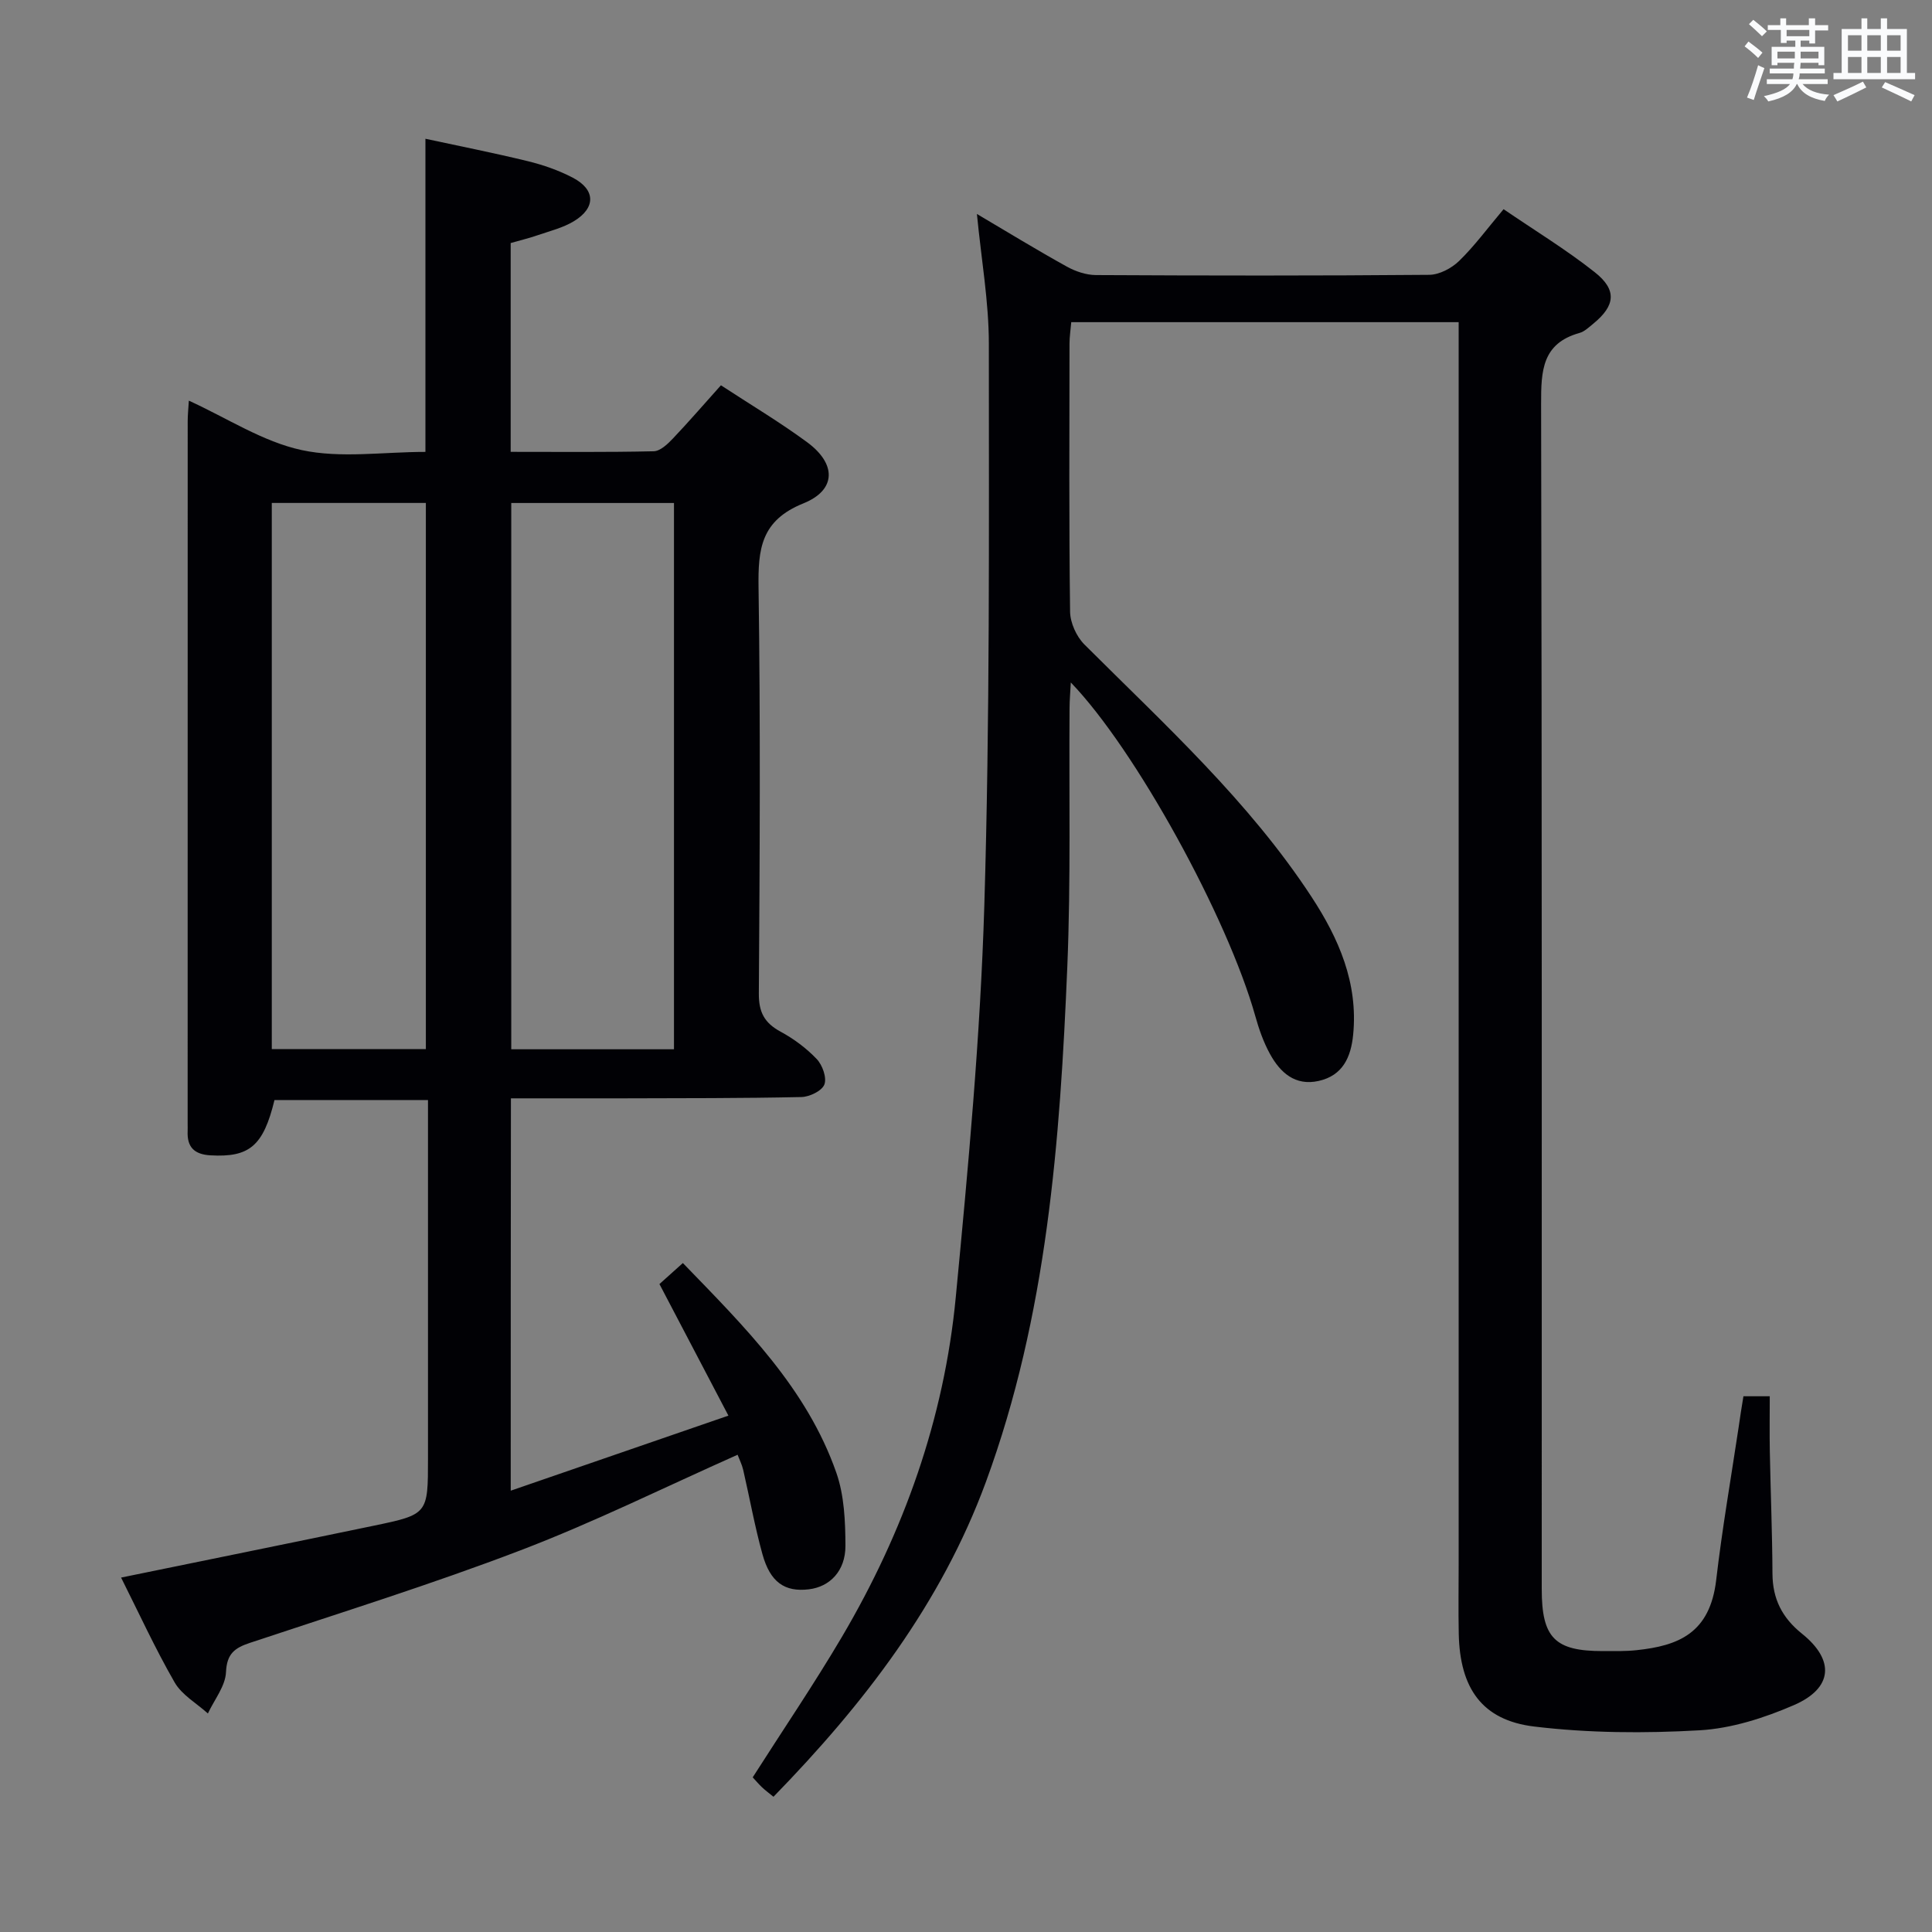 <svg enable-background="new 0 0 400 400" viewBox="0 0 400 400" xmlns="http://www.w3.org/2000/svg"><rect x="0" y="0" width="400" height="400" fill="#808080" stroke="none"/><path d="m105.74 308.63c15.08-5.2 29.58-10.2 45.07-15.54-4.98-9.5-9.5-18.11-14.28-27.24 1.27-1.14 2.94-2.64 4.85-4.35 12.79 13.21 25.65 25.92 31.77 43.4 1.65 4.71 1.87 10.07 1.89 15.14.01 5.22-3.24 8.49-7.57 9.01-4.99.6-8.01-1.45-9.62-7.29-1.59-5.74-2.64-11.63-3.98-17.44-.25-1.09-.78-2.12-1.16-3.13-15.1 6.72-29.72 13.97-44.9 19.77-18.43 7.05-37.32 12.93-56.05 19.17-3.15 1.05-4.8 2.22-4.97 6.07-.13 2.9-2.42 5.71-3.75 8.56-2.34-2.12-5.38-3.83-6.88-6.43-4.04-7.02-7.43-14.42-11.09-21.71 17.6-3.61 34.92-7.12 52.22-10.72 11.33-2.36 11.32-2.41 11.32-13.95 0-22.83 0-45.66 0-68.49 0-1.79 0-3.59 0-5.71-10.97 0-21.38 0-31.78 0-2.31 9.52-5.19 11.91-13.26 11.45-3.35-.19-4.87-1.71-4.72-5.01.02-.5 0-1 0-1.5 0-48.49 0-96.99.01-145.48 0-1.29.14-2.58.24-4.26 7.97 3.64 15.32 8.5 23.34 10.23 8.1 1.75 16.86.38 25.64.38 0-21.62 0-42.82 0-64.83 6.9 1.49 14.11 2.91 21.24 4.65 3.19.78 6.38 1.9 9.29 3.42 4.71 2.47 4.78 6.24.19 9.01-2.23 1.35-4.89 2-7.39 2.86-1.86.64-3.79 1.11-5.68 1.65v43.23c10.06 0 19.84.1 29.61-.12 1.35-.03 2.87-1.47 3.95-2.61 3.32-3.49 6.46-7.14 9.97-11.05 6.06 3.97 12.18 7.61 17.88 11.81 6.03 4.45 6.07 9.86-.81 12.64-8.81 3.55-9.4 9.46-9.28 17.48.41 27.99.25 55.99.06 83.99-.03 3.89 1.17 6.1 4.49 7.9 2.74 1.48 5.36 3.43 7.5 5.68 1.18 1.24 2.11 3.86 1.58 5.26-.5 1.32-3.06 2.56-4.74 2.6-12.32.27-24.66.23-36.99.27-7.62.02-15.24 0-23.17 0-.04 27.15-.04 53.68-.04 81.23zm.11-204.49v113.1h33.69c0-37.9 0-75.46 0-113.1-11.36 0-22.34 0-33.69 0zm-49.58-.01v113.08h31.9c0-37.9 0-75.43 0-113.08-10.73 0-21.04 0-31.9 0z" fill="#010105"/><path d="m360.96 289.08h5.45c0 3.78-.06 7.54.01 11.3.16 8.48.51 16.96.55 25.44.03 5.22 2 9.12 6.1 12.41 6.85 5.49 6.41 11.3-1.67 14.8-6.14 2.66-12.91 4.83-19.52 5.21-11.38.65-22.95.58-34.25-.78-10.82-1.31-15.37-7.95-15.61-19.17-.1-4.83-.02-9.66-.02-14.5 0-83.65 0-167.31 0-250.96 0-1.95 0-3.91 0-6.13-26.93 0-53.36 0-80.21 0-.13 1.58-.36 3.01-.36 4.45-.02 18.5-.12 37 .12 55.49.03 2.31 1.32 5.15 2.97 6.8 16.61 16.58 34.04 32.42 47.02 52.25 5.64 8.61 9.66 17.81 8.62 28.51-.46 4.69-2.16 8.49-7.16 9.6-4.86 1.08-7.96-1.74-10.07-5.6-1.34-2.44-2.29-5.15-3.04-7.85-5.74-20.42-24.83-55.22-38.19-69.05-.11 2.07-.25 3.65-.26 5.23-.13 17.83.27 35.68-.46 53.48-1.5 36.23-4.2 72.38-16.87 106.84-9.25 25.14-25.2 45.89-43.97 65.15-.92-.75-1.68-1.31-2.36-1.95-.72-.68-1.35-1.44-1.94-2.07 6.24-9.79 12.67-19.25 18.47-29.08 12.81-21.74 21.17-45.17 23.57-70.31 2.58-26.95 5.09-53.97 5.91-81.01 1.17-38.78.94-77.61.94-116.41 0-8.72-1.56-17.45-2.47-26.87 6.43 3.8 12.46 7.49 18.64 10.91 1.79.99 3.99 1.73 6.01 1.74 23 .12 45.99.15 68.99-.05 2.11-.02 4.64-1.36 6.2-2.88 3.19-3.1 5.86-6.75 9.2-10.71 6.44 4.4 12.95 8.36 18.88 13.05 4.65 3.67 4.25 6.93-.3 10.65-.9.73-1.82 1.64-2.88 1.93-7.73 2.17-7.94 7.83-7.93 14.6.19 81.82.12 163.64.13 245.46 0 10.1 2.7 12.85 12.65 12.84 2.33 0 4.68.06 6.99-.19 8.61-.91 15.19-3.47 16.48-14.54 1.23-10.54 3.05-21.01 4.63-31.51.29-2.13.64-4.24 1.01-6.52z" fill="#010105"/><g fill="#fafbfc"><path d="m361.2 9.6.8-1c.9.7 1.9 1.4 2.9 2.3l-.9 1.1c-1-1-2-1.8-2.8-2.4zm.5 10.6c.9-2.1 1.6-4.3 2.3-6.7.4.2.8.4 1.3.6-.7 2.1-1.5 4.3-2.2 6.6zm.4-15.2.9-.9c1 .8 2 1.6 2.8 2.4l-1 1c-.9-.9-1.8-1.7-2.7-2.5zm12.5-1.2h1.2v1.4h2.7v1.1h-2.7v2.7h-1.2v-.6h-1.8v1.3h4.9v3.8h-1.2v-.5h-3.7c0 .4-.1.9-.1 1.2h5.1v1h-5.2c0 .5-.1.9-.2 1.2h6v1h-5.2c1.1 1.3 2.9 2 5.5 2.2-.4.4-.7.8-.9 1.3-2.9-.5-4.8-1.6-5.7-3.5h-.1c-.8 1.7-2.7 2.9-5.9 3.6-.2-.4-.6-.8-.9-1.1 2.8-.6 4.6-1.4 5.4-2.5h-4.8v-1h5.3c.1-.3.2-.7.2-1.2h-4.9v-1h5c0-.4 0-.8.1-1.2h-3.5v.5h-1.2v-3.8h4.9v-1.3h-1.8v.5h-1.2v-2.7h-2.7v-1h2.6v-1.4h1.2v1.4h4.7v-1.4zm-6.6 8.3h3.6c0-.4 0-.9 0-1.4h-3.6zm1.9-4.6h4.7v-1.3h-4.7zm6.6 3.2h-3.7v1.4h3.7z"/><path d="m385.3 3.8h1.3v2.2h2.8v-2.2h1.3v2.2h4.1v9.1h1.7v1.3h-16.9v-1.3h1.7v-9.1h4.1v-2.2zm.4 13.1.7 1.2c-1.8.9-3.8 1.9-6 2.9-.2-.4-.5-.8-.8-1.3 2.3-1 4.3-1.9 6.1-2.8zm-3.1-6.4h2.8v-3.2h-2.8zm0 4.6h2.8v-3.3h-2.8zm4-4.6h2.8v-3.2h-2.8zm0 4.6h2.8v-3.3h-2.8zm3.7 1.9c2.1.9 4.1 1.8 6.1 2.7l-.7 1.3c-2.2-1.1-4.2-2-6.1-2.9zm3.2-9.7h-2.8v3.2h2.8zm-2.8 7.8h2.8v-3.3h-2.8z"/></g></svg>